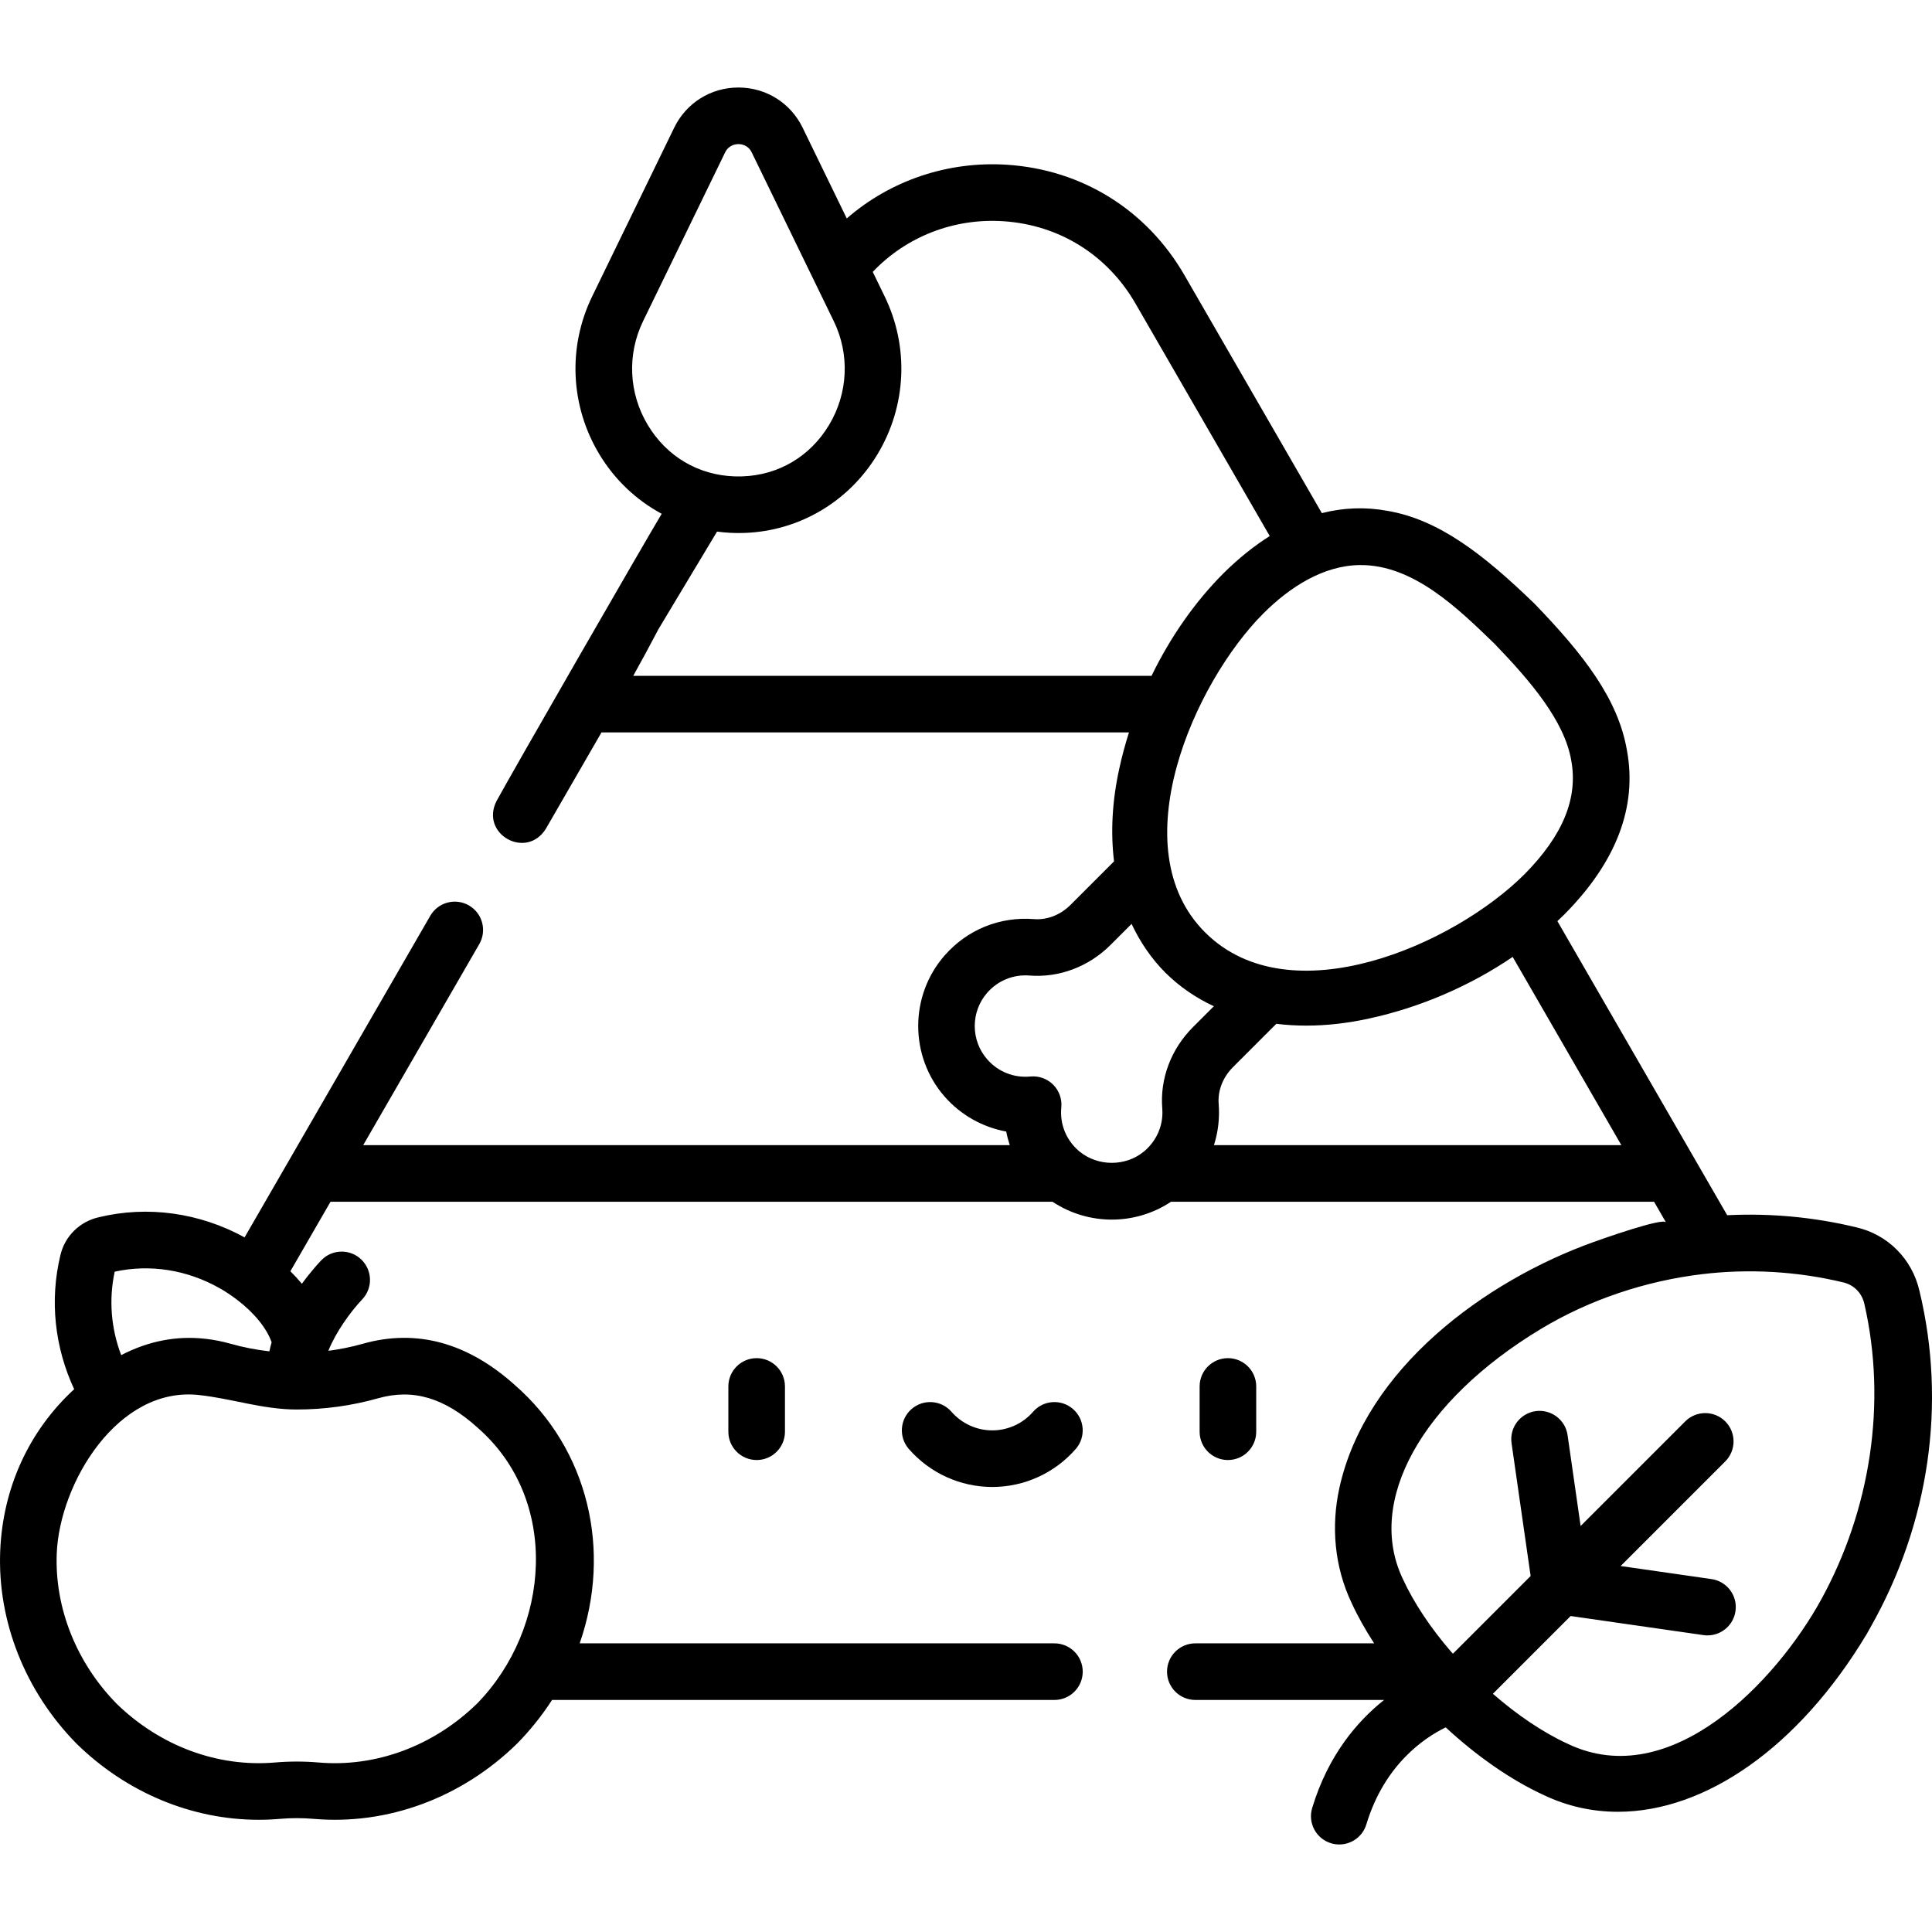 <svg id="Capa_1" enable-background="new 0 0 512.026 512.026" height="512" viewBox="0 0 512.026 512.026" width="512" xmlns="http://www.w3.org/2000/svg"><g><path d="m508.696 342.102c-1.935-8.467-8.396-14.928-16.778-16.844-11.262-2.712-22.756-3.761-34.17-3.195l-45.005-77.943c.652-.615 1.304-1.229 1.932-1.858.007-.008.015-.016.022-.023 13.682-13.831 19.225-28.434 16.492-43.312-2.331-13.662-11.469-25.431-24.472-38.897-.061-.062-.123-.125-.186-.186-13.467-13.003-25.235-22.141-38.805-24.455-5.867-1.076-11.676-.86-17.406.601l-36.399-63.037c-9.994-17.315-27.139-27.991-47.038-29.292-15.738-1.016-30.939 4.192-42.473 14.23l-11.693-24.049c-3.194-6.569-9.716-10.65-17.02-10.65s-13.826 4.081-17.02 10.65l-21.736 44.703c-6.519 13.408-5.805 29.06 1.912 41.867 4.085 6.78 9.82 12.153 16.512 15.753-4.687 7.798-39.097 67.562-43.779 76.136-4.412 8.756 7.899 15.661 13.078 7.345l14.743-25.536h139.795c-1 3.161-1.869 6.358-2.565 9.579-1.901 8.627-2.325 16.922-1.39 24.594l-11.514 11.514c-2.683 2.684-6.228 4.068-9.728 3.787-9.07-.712-17.722 2.82-23.714 9.701-9.279 10.654-9.256 26.705.051 37.334 4.277 4.89 10.071 8.118 16.332 9.268.224 1.224.552 2.423.932 3.604h-171.353l30.768-53.285c2.071-3.587.842-8.174-2.745-10.245s-8.174-.843-10.245 2.745l-49.212 85.227c-11.992-6.564-25.707-8.459-38.637-5.335-5.123 1.167-9.033 5.071-10.186 10.106-2.857 11.863-1.54 24.296 3.662 35.471-12.003 11.034-18.963 26.235-19.61 42.999-.715 18.52 6.623 37.049 20.133 50.835.035.036.07.071.106.106 13.249 12.988 30.58 20.171 48.264 20.17 1.872 0 3.75-.08 5.625-.243 2.97-.255 5.982-.254 8.945-.001 19.588 1.704 39.236-5.563 53.896-19.924.038-.036.075-.073.112-.111 3.471-3.546 6.544-7.395 9.176-11.477h133.142c4.143 0 7.5-3.357 7.5-7.5s-3.357-7.5-7.5-7.5h-125.819c8.578-24.6 2.283-51.408-17.068-68.356-12.578-11.348-26.171-15.062-40.398-11.042-3 .846-6.056 1.466-9.143 1.869 1.915-4.839 5.818-10.304 8.965-13.62 2.854-2.995 2.744-7.736-.248-10.596-2.994-2.862-7.742-2.755-10.604.239-.59.617-2.704 2.893-5.13 6.209-.936-1.132-1.957-2.239-3.048-3.319l10.642-18.423h191.339c4.751 3.151 10.237 4.737 15.722 4.737 5.49 0 10.968-1.588 15.69-4.737h128.017s3.161 5.481 3.161 5.481c-.785-1.361-17.286 4.514-19.091 5.16-28.863 10.331-60.492 33.546-67.462 65.178-2.256 10.237-1.3 20.953 3.207 30.458 1.643 3.575 3.671 7.186 5.997 10.762h-47.388c-4.143 0-7.5 3.357-7.5 7.5s3.357 7.5 7.5 7.5h50.029c-7.128 5.656-14.836 14.651-19.062 28.629-1.199 3.965 1.043 8.151 5.008 9.35.724.219 1.455.323 2.174.323 3.22 0 6.196-2.09 7.176-5.331 4.797-15.867 15.381-22.952 21.027-25.705 8.166 7.551 17.206 13.904 26.024 17.958 6.279 2.978 12.882 4.415 19.618 4.415 23.164-.002 47.847-17.022 65.876-46.999.028-.047.057-.094.084-.142.342-.599.679-1.203.967-1.729 15.602-27.518 20.206-59.227 12.987-89.196zm-78.998-38.61h-107.977c1.11-3.469 1.556-7.168 1.253-10.942-.276-3.497 1.104-7.042 3.787-9.725l11.491-11.491c2.575.314 5.22.478 7.927.478 5.352 0 10.938-.62 16.663-1.881 13.571-2.934 26.788-8.664 38.055-16.329zm-69.312-153.737c14.211-.153 26.129 11.62 35.632 20.788 9.547 9.896 18.606 20.484 20.4 31 1.836 9.999-2.21 19.855-12.372 30.133-18.615 18.647-62.038 37.877-84.607 15.489-22.501-22.32-2.974-66.27 15.432-84.636 6.833-6.818 15.734-12.669 25.515-12.774zm-189.953-64.65 21.736-44.703c.969-1.993 2.791-2.209 3.53-2.209.738 0 2.56.216 3.529 2.209l21.736 44.703c4.29 8.822 3.815 19.128-1.27 27.567-5.003 8.305-13.359 13.252-22.921 13.575-.713.023-1.439.023-2.146 0-9.566-.323-17.922-5.271-22.925-13.575-5.084-8.439-5.559-18.745-1.269-27.567zm-2.61 94.007c2.147-3.857 4.374-7.959 6.717-12.427 5.098-8.496 10.208-17.012 15.493-25.801 2.385.325 4.828.443 7.243.355 14.521-.491 27.705-8.276 35.266-20.826 7.716-12.808 8.431-28.459 1.912-41.867l-3.154-6.488c8.829-9.313 21.443-14.292 34.608-13.428 14.812.968 27.579 8.921 35.025 21.822l35.576 61.614c-4.126 2.596-8.2 5.856-12.21 9.822-7.585 7.569-14.112 16.943-19.116 27.223h-137.36zm-67.586 191.458c9.202-2.603 17.564-.13 26.311 7.776.031.027.062.055.093.083 21.893 19.162 19.164 53.219-.179 73.031-11.523 11.258-26.847 16.961-42.058 15.64-3.818-.326-7.688-.327-11.516.001-15.217 1.314-30.533-4.382-42.047-15.641-10.601-10.846-16.361-25.313-15.805-39.704.719-18.616 16.167-44.516 37.8-42.029 8.761.964 16.816 3.825 25.82 3.825 7.304 0 14.564-1.003 21.581-2.982zm-28.84-12.434c-3.466-.391-6.897-1.055-10.257-2.003-2.236-.63-4.459-1.07-6.61-1.31-.004 0-.008-.002-.012-.002-.003 0-.007-.001-.01-.001-.01-.001-.02-.003-.03-.004-.014-.001-.027-.001-.04-.002-7.656-.869-15.136.591-22.323 4.329-2.695-7.093-3.317-14.729-1.719-22.122 9.344-2.046 19.174-.51 27.772 4.364.075.043.151.084.228.124.124.064.247.135.37.204 1.438.87 2.808 1.798 4.062 2.751 4.581 3.496 7.831 7.518 9.16 11.269-.229.794-.427 1.595-.591 2.403zm214.716-52.951c-.1-.082-.206-.168-.292-.242-3.317-2.909-4.976-7.083-4.549-11.452.218-2.23-.573-4.441-2.157-6.027-1.583-1.586-3.795-2.378-6.024-2.167-4.385.421-8.559-1.237-11.46-4.556-4.39-5.013-4.401-12.58-.026-17.603 2.84-3.261 6.93-4.933 11.222-4.6 7.883.624 15.724-2.341 21.516-8.133l5.552-5.552c2.261 4.829 5.237 9.186 8.94 12.918 3.713 3.684 8.048 6.654 12.86 8.908l-5.539 5.539c-5.792 5.793-8.757 13.635-8.132 21.524.344 4.281-1.333 8.368-4.616 11.228-.069.061-.138.121-.271.229-4.846 3.982-12.157 3.98-17.024-.014zm196.503 118.804c-11.78 21.407-39.708 51.206-67.057 38.198-.031-.015-.062-.03-.093-.044-6.594-3.026-13.441-7.689-19.815-13.252l20.607-20.607 35.198 5.056c.361.052.721.077 1.076.077 3.669 0 6.877-2.696 7.414-6.435.589-4.1-2.258-7.901-6.357-8.49l-24.079-3.459 27.726-27.726c2.929-2.93 2.929-7.678 0-10.607-2.929-2.928-7.677-2.928-10.607 0l-27.726 27.726-3.459-24.08c-.589-4.101-4.396-6.942-8.49-6.357-4.1.589-6.946 4.391-6.357 8.49l5.056 35.198-20.591 20.591c-.172-.209-.358-.407-.552-.596-5.328-6.199-9.788-12.82-12.717-19.203-.014-.031-.028-.062-.043-.093-9.756-20.515 4.979-47.111 36.664-66.198 12.912-7.778 27.772-12.712 42.716-14.499 12.385-1.481 25.173-.754 37.362 2.183 2.803.641 4.941 2.779 5.603 5.668 6.054 26.458 1.562 54.76-11.479 78.459z"/><path d="m193.032 367.441v12c0 4.143 3.358 7.5 7.5 7.5s7.5-3.357 7.5-7.5v-12c0-4.143-3.358-7.5-7.5-7.5s-7.5 3.357-7.5 7.5z"/><path d="m332.929 379.441v-12c0-4.143-3.357-7.5-7.5-7.5s-7.5 3.357-7.5 7.5v12c0 4.143 3.357 7.5 7.5 7.5s7.5-3.358 7.5-7.5z"/><path d="m273.79 374.156c-2.729 3.132-6.669 4.928-10.81 4.928s-8.081-1.796-10.81-4.928c-2.721-3.124-7.459-3.448-10.582-.728-3.123 2.721-3.448 7.459-.727 10.581 5.579 6.402 13.641 10.074 22.119 10.074s16.54-3.672 22.118-10.074c2.722-3.122 2.396-7.86-.728-10.581-3.121-2.721-7.859-2.396-10.58.728z"/></g></svg>